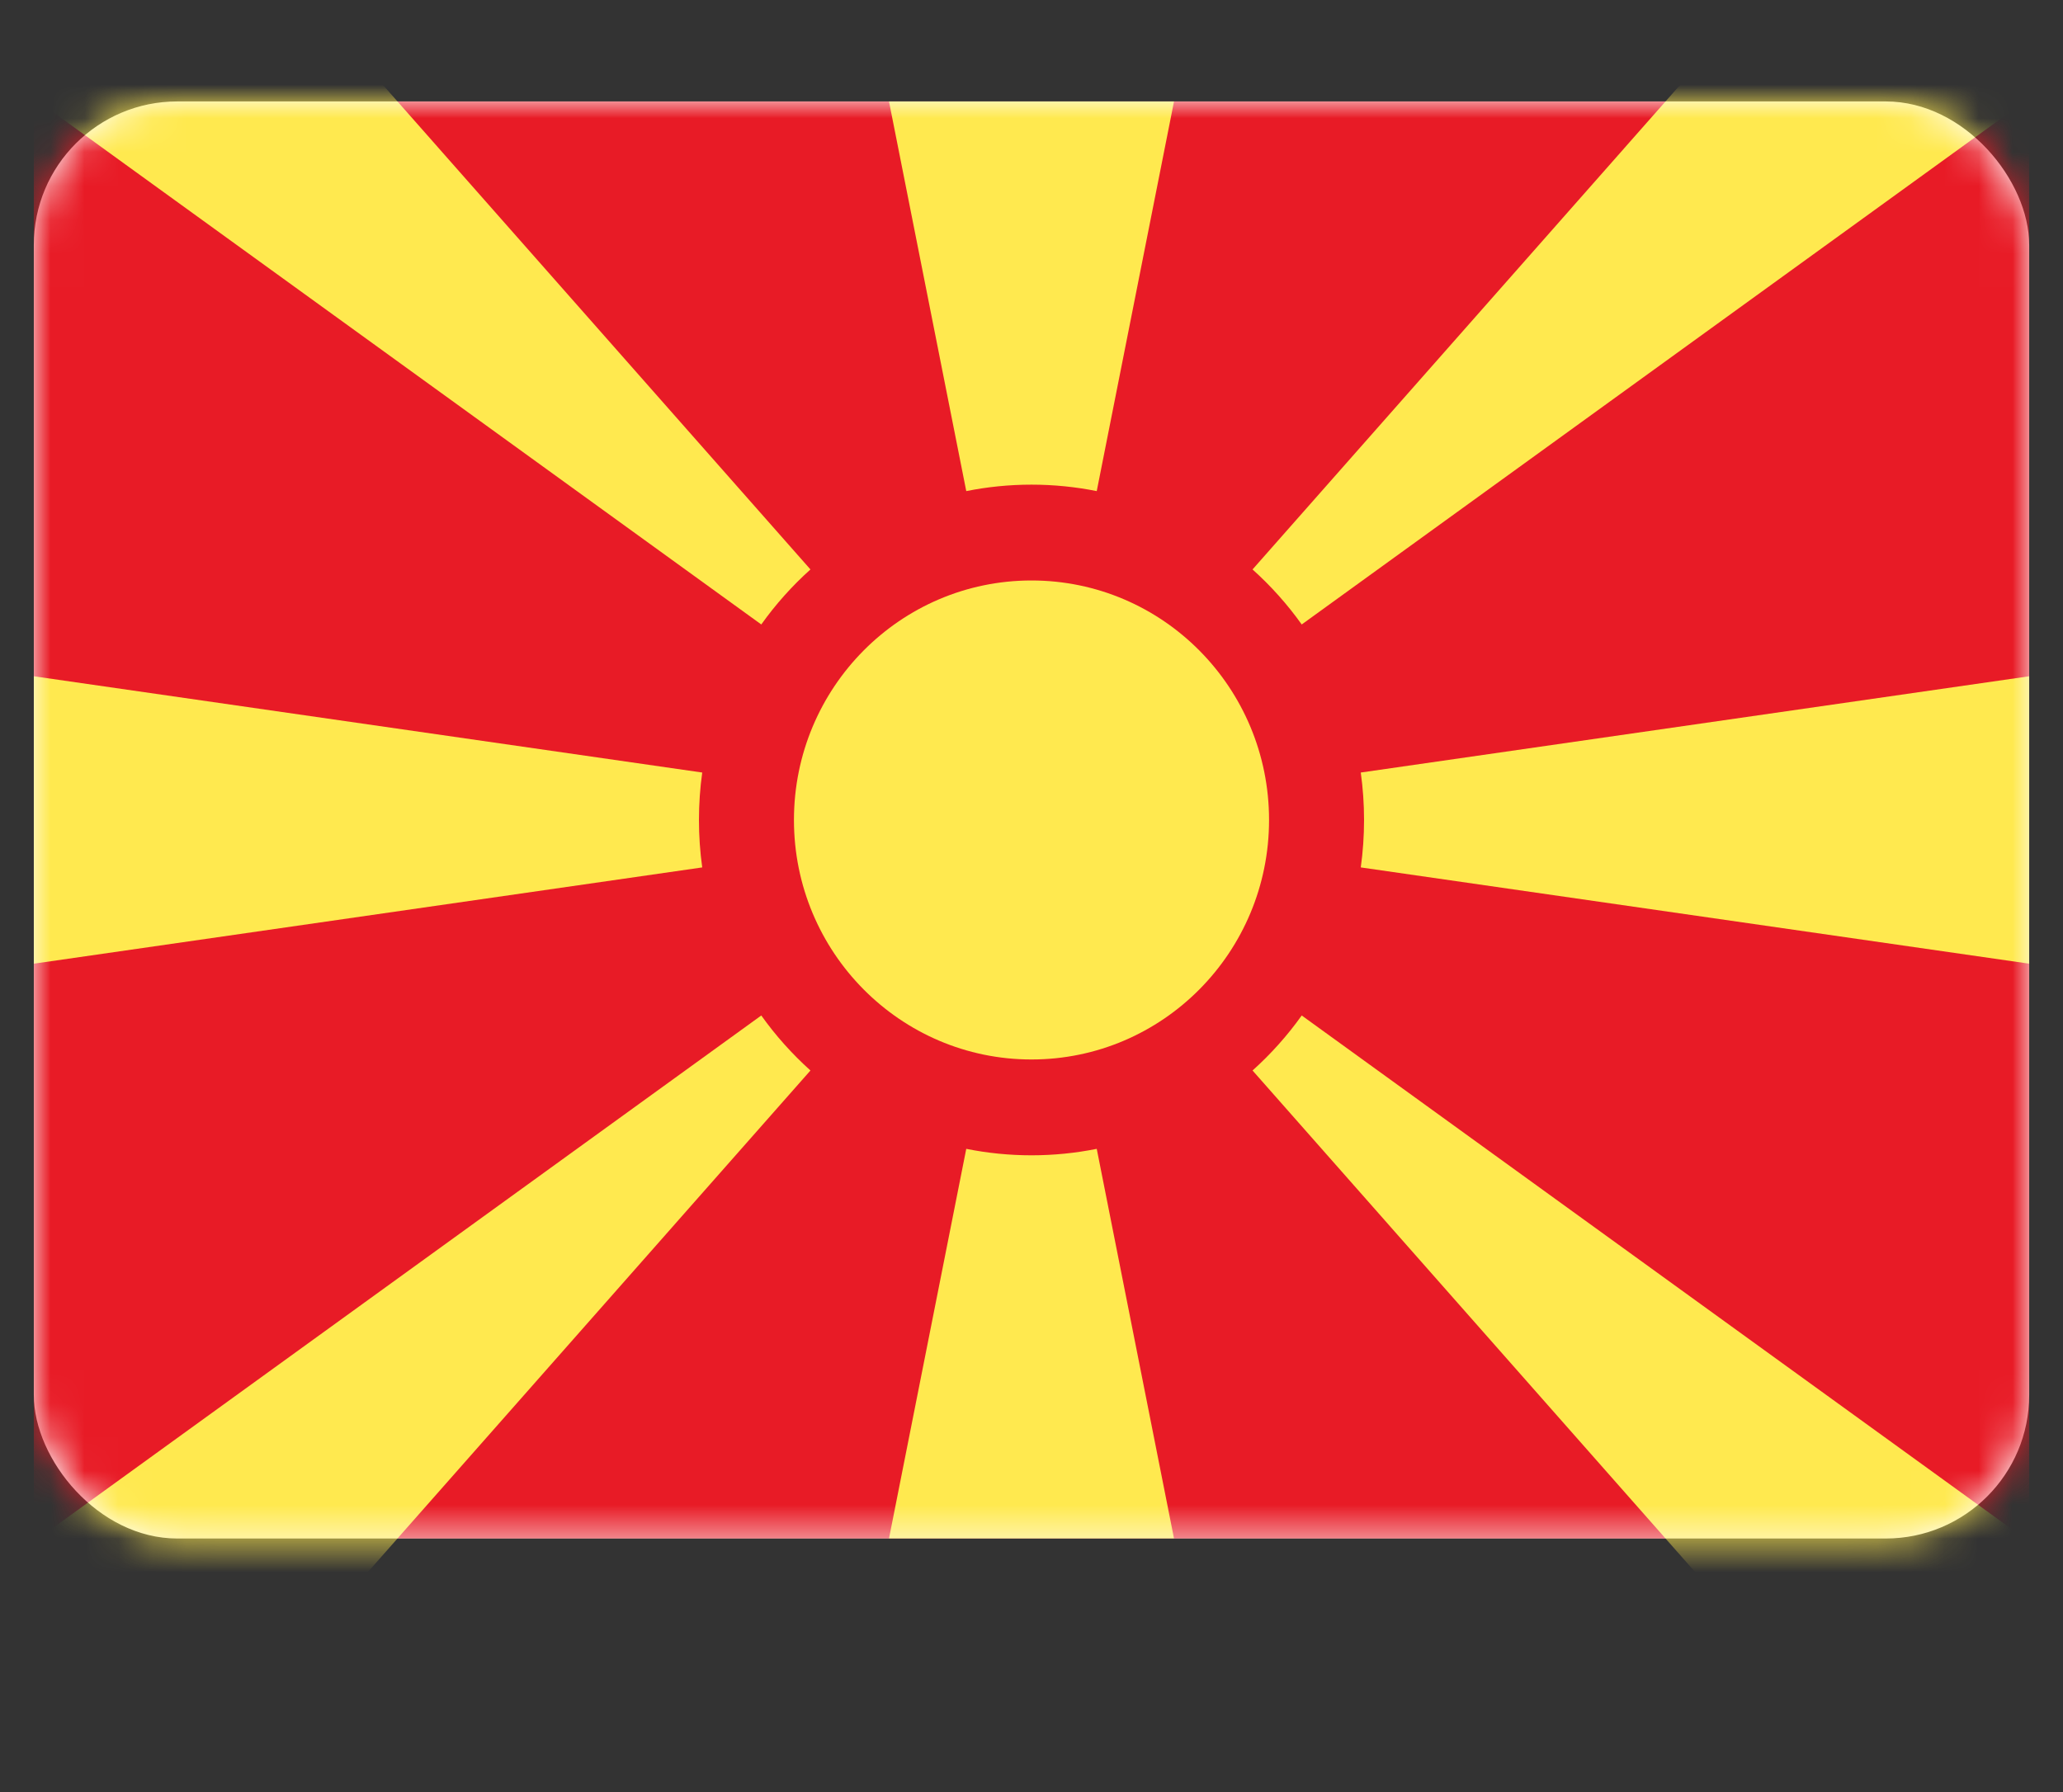 <svg width="61" height="53" viewBox="0 0 61 53" fill="none" xmlns="http://www.w3.org/2000/svg">
<rect x="0" y="0" width="61" height="53" fill="#333333" stroke="none"/>
<rect x="1" y="3" width="59" height="42.5" rx="4.243" fill="white"/>
<mask id="mask0" mask-type="alpha" maskUnits="userSpaceOnUse" x="1" y="3" width="59" height="43">
<rect x="1" y="3" width="59" height="42.5" rx="4.243" fill="white"/>
</mask>
<g mask="url(#mask0)">
<rect x="1" y="3" width="59" height="42.5" fill="#E81B26"/>
<path fill-rule="evenodd" clip-rule="evenodd" d="M30.5 31.333C34.379 31.333 37.524 28.162 37.524 24.25C37.524 20.338 34.379 17.167 30.5 17.167C26.621 17.167 23.476 20.338 23.476 24.25C23.476 28.162 26.621 31.333 30.5 31.333Z" fill="#FFE94F"/>
<path fill-rule="evenodd" clip-rule="evenodd" d="M38.49 30.032L61.506 46.686L55.867 53.003L37.036 31.659C37.578 31.172 38.066 30.627 38.49 30.032ZM40.236 25.653L60 28.5V20L40.236 22.847C40.3 23.306 40.333 23.774 40.333 24.25C40.333 24.726 40.3 25.194 40.236 25.653ZM38.49 18.468L61.506 1.814L55.867 -4.503L37.036 16.841C37.578 17.328 38.066 17.873 38.49 18.468ZM28.571 14.524C29.195 14.399 29.84 14.333 30.5 14.333C31.16 14.333 31.805 14.399 32.429 14.524L34.714 3H26.286L28.571 14.524ZM32.429 33.976C31.805 34.101 31.16 34.167 30.5 34.167C29.84 34.167 29.195 34.101 28.571 33.976L26.286 45.5H34.714L32.429 33.976ZM23.964 31.659L5.133 53.003L-0.506 46.686L22.51 30.032C22.934 30.627 23.422 31.172 23.964 31.659ZM20.764 25.653L1 28.5V20L20.764 22.847C20.7 23.306 20.667 23.774 20.667 24.25C20.667 24.726 20.7 25.194 20.764 25.653ZM22.51 18.468C22.934 17.873 23.422 17.327 23.964 16.841L5.133 -4.503L-0.506 1.814L22.51 18.468Z" fill="#FFE94F"/>
</g>
</svg>
